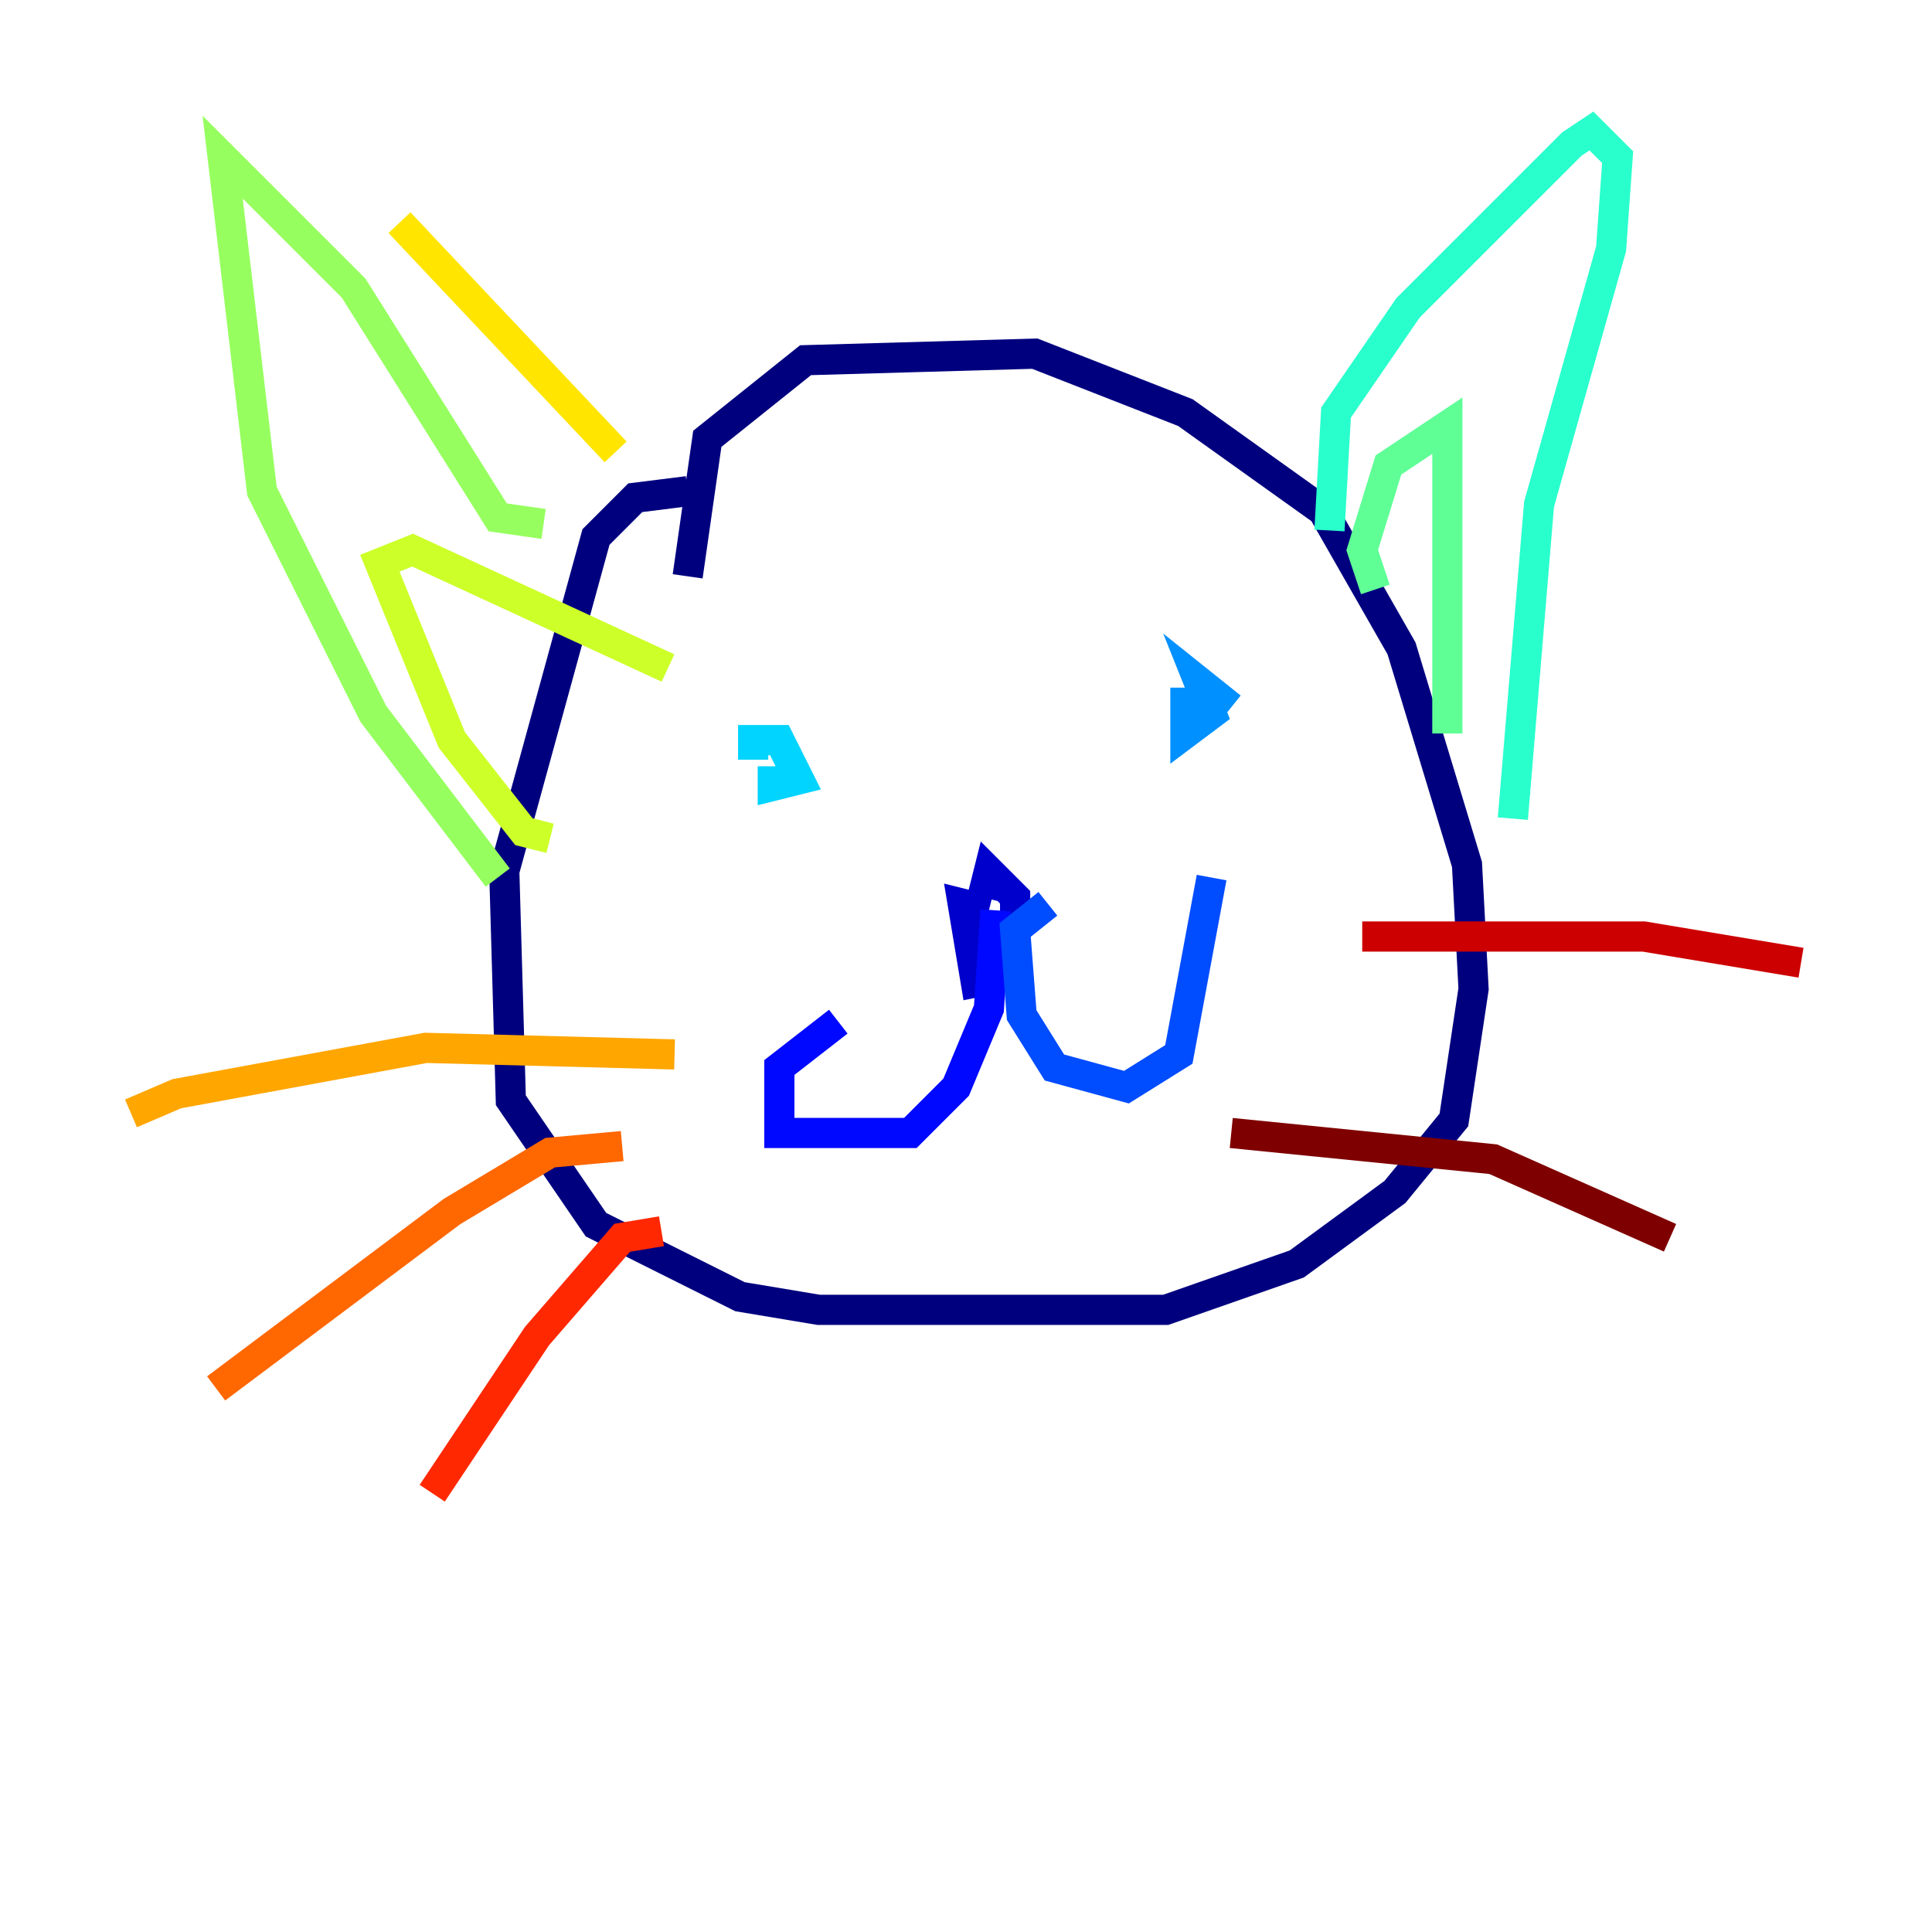 <?xml version="1.0" encoding="utf-8" ?>
<svg baseProfile="tiny" height="128" version="1.2" viewBox="0,0,128,128" width="128" xmlns="http://www.w3.org/2000/svg" xmlns:ev="http://www.w3.org/2001/xml-events" xmlns:xlink="http://www.w3.org/1999/xlink"><defs /><polyline fill="none" points="45.559,32.542 42.088,32.976 39.485,35.58 33.41,57.709 33.844,72.895 39.485,81.139 49.031,85.912 54.237,86.78 77.234,86.78 85.912,83.742 92.42,78.969 96.325,74.197 97.627,65.519 97.193,57.275 92.854,42.956 87.647,33.844 78.536,27.336 68.556,23.43 53.37,23.864 46.861,29.071 45.559,38.183" stroke="#00007f" stroke-width="2" /><polyline fill="none" points="65.085,59.444 65.519,57.709 67.254,59.444 67.254,62.915 66.82,64.651 64.651,65.085 63.783,59.878 65.519,60.312" stroke="#0000cc" stroke-width="2" /><polyline fill="none" points="65.953,60.312 65.519,66.82 63.349,72.027 60.312,75.064 51.634,75.064 51.634,70.725 55.539,67.688" stroke="#0008ff" stroke-width="2" /><polyline fill="none" points="69.424,59.878 67.254,61.614 67.688,67.254 69.858,70.725 74.63,72.027 78.102,69.858 80.271,58.142" stroke="#004cff" stroke-width="2" /><polyline fill="none" points="81.573,46.861 79.403,45.125 80.271,47.295 78.536,48.597 78.536,45.559" stroke="#0090ff" stroke-width="2" /><polyline fill="none" points="49.898,50.332 49.898,49.031 51.634,49.031 52.936,51.634 51.2,52.068 51.2,50.766" stroke="#00d4ff" stroke-width="2" /><polyline fill="none" points="88.081,35.146 88.515,27.336 93.288,20.393 104.136,9.546 105.437,8.678 107.173,10.414 106.739,16.488 101.966,33.41 100.231,54.237" stroke="#29ffcd" stroke-width="2" /><polyline fill="none" points="91.119,39.051 90.251,36.447 91.986,30.807 95.891,28.203 95.891,48.597" stroke="#5fff96" stroke-width="2" /><polyline fill="none" points="36.014,34.712 32.976,34.278 23.43,19.091 14.752,10.414 17.356,32.542 24.732,47.295 32.976,58.142" stroke="#96ff5f" stroke-width="2" /><polyline fill="none" points="36.447,55.539 34.712,55.105 29.939,49.031 25.166,37.315 27.336,36.447 44.258,44.258" stroke="#cdff29" stroke-width="2" /><polyline fill="none" points="26.468,14.752 40.786,29.939" stroke="#ffe500" stroke-width="2" /><polyline fill="none" points="44.691,69.858 28.203,69.424 11.715,72.461 8.678,73.763" stroke="#ffa600" stroke-width="2" /><polyline fill="none" points="41.22,75.932 36.447,76.366 29.939,80.271 14.319,91.986" stroke="#ff6700" stroke-width="2" /><polyline fill="none" points="43.824,81.573 41.22,82.007 35.58,88.515 28.637,98.929" stroke="#ff2800" stroke-width="2" /><polyline fill="none" points="90.251,62.047 108.909,62.047 119.322,63.783" stroke="#cc0000" stroke-width="2" /><polyline fill="none" points="81.573,75.064 98.929,76.8 110.644,82.007" stroke="#7f0000" stroke-width="2" /></svg>